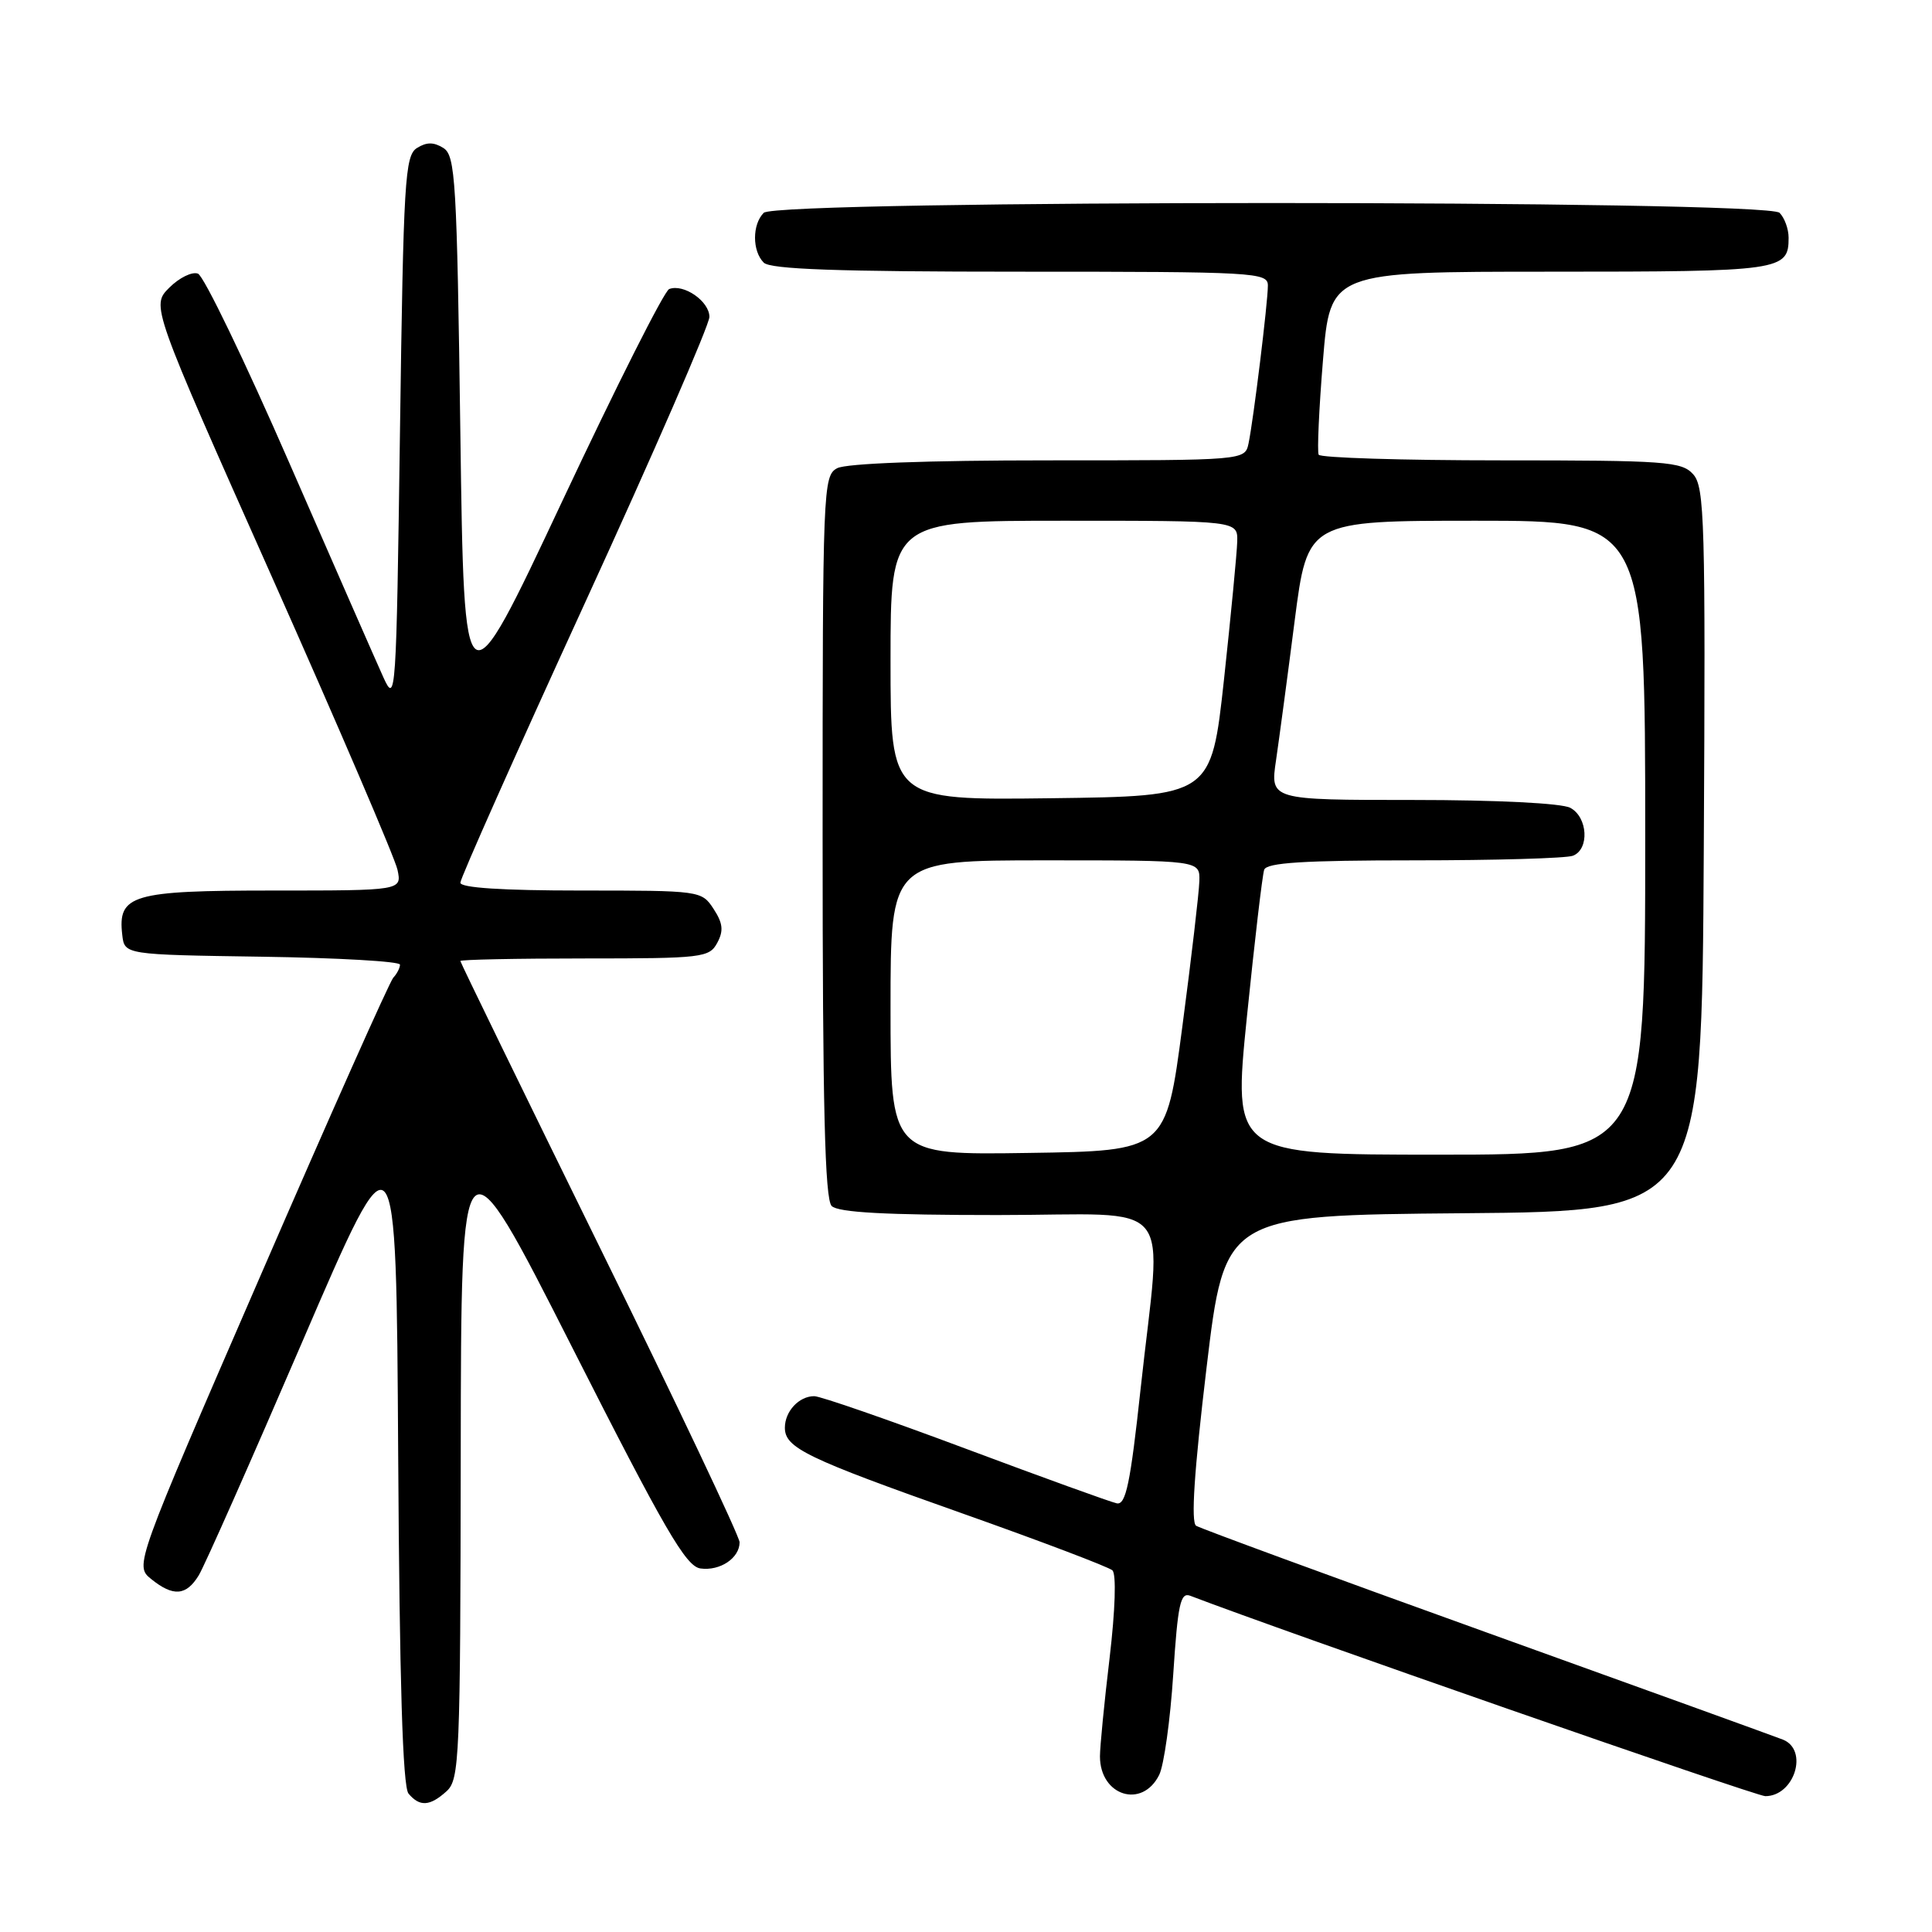 <?xml version="1.0" encoding="UTF-8" standalone="no"?>
<!DOCTYPE svg PUBLIC "-//W3C//DTD SVG 1.1//EN" "http://www.w3.org/Graphics/SVG/1.1/DTD/svg11.dtd" >
<svg xmlns="http://www.w3.org/2000/svg" xmlns:xlink="http://www.w3.org/1999/xlink" version="1.1" viewBox="0 0 256 256">
 <g >
 <path fill="currentColor"
d=" M 59.17 237.35 C 60.89 235.79 61.00 233.04 61.05 192.60 C 61.10 149.50 61.10 149.50 75.80 178.50 C 88.08 202.73 90.88 207.55 92.81 207.83 C 95.40 208.19 98.00 206.46 98.00 204.36 C 98.00 203.60 89.68 186.03 79.50 165.33 C 69.33 144.62 61.00 127.53 61.00 127.34 C 61.00 127.15 68.41 127.00 77.46 127.00 C 93.08 127.00 93.99 126.89 95.04 124.93 C 95.90 123.33 95.79 122.33 94.55 120.43 C 92.97 118.02 92.80 118.00 76.98 118.00 C 66.57 118.00 61.00 117.64 61.00 116.96 C 61.00 116.39 68.42 99.71 77.50 79.91 C 86.58 60.11 94.00 43.04 94.00 41.99 C 94.00 39.92 90.59 37.56 88.67 38.30 C 88.02 38.54 81.65 51.20 74.50 66.41 C 61.50 94.08 61.50 94.08 61.00 57.40 C 60.54 23.87 60.35 20.62 58.75 19.61 C 57.47 18.81 56.53 18.81 55.25 19.61 C 53.65 20.62 53.46 23.86 53.00 57.11 C 52.51 92.45 52.45 93.39 50.79 89.73 C 49.85 87.65 44.25 74.89 38.35 61.37 C 32.45 47.85 27.00 36.55 26.23 36.26 C 25.46 35.96 23.75 36.80 22.43 38.12 C 20.03 40.52 20.03 40.52 36.06 76.51 C 44.87 96.30 52.35 113.74 52.67 115.25 C 53.25 118.00 53.25 118.00 36.20 118.00 C 17.47 118.00 15.58 118.56 16.20 123.88 C 16.50 126.50 16.50 126.50 34.75 126.77 C 44.79 126.92 53.00 127.39 53.00 127.82 C 53.00 128.25 52.60 129.03 52.11 129.55 C 51.63 130.07 43.72 147.81 34.54 168.98 C 17.84 207.45 17.84 207.45 20.03 209.23 C 22.95 211.59 24.67 211.46 26.33 208.75 C 27.09 207.51 33.28 193.54 40.10 177.69 C 52.50 148.89 52.50 148.89 52.76 192.60 C 52.94 222.85 53.36 236.73 54.13 237.66 C 55.61 239.43 56.96 239.35 59.17 237.35 Z  M 153.60 235.18 C 154.23 233.91 155.07 227.91 155.46 221.86 C 156.07 212.53 156.41 210.94 157.72 211.45 C 170.01 216.16 232.67 238.00 233.91 238.00 C 237.77 238.00 239.68 231.89 236.25 230.51 C 235.29 230.13 217.63 223.74 197.01 216.32 C 176.40 208.90 159.06 202.53 158.49 202.17 C 157.79 201.72 158.23 194.97 159.87 181.26 C 162.29 161.03 162.29 161.03 193.89 160.76 C 225.50 160.50 225.50 160.50 225.76 112.59 C 226.00 69.07 225.87 64.51 224.35 62.84 C 222.83 61.15 220.73 61.00 198.90 61.00 C 185.82 61.00 174.94 60.66 174.73 60.25 C 174.52 59.84 174.77 54.21 175.30 47.75 C 176.26 36.00 176.26 36.00 205.43 36.00 C 236.08 36.00 237.00 35.87 237.00 31.50 C 237.00 30.34 236.46 28.86 235.80 28.20 C 234.07 26.47 102.93 26.47 101.20 28.20 C 99.66 29.74 99.66 33.26 101.20 34.80 C 102.08 35.68 111.02 36.00 135.20 36.00 C 166.39 36.00 168.00 36.09 168.00 37.84 C 168.00 40.08 166.09 55.63 165.44 58.75 C 164.96 61.00 164.96 61.00 138.92 61.00 C 122.87 61.00 112.13 61.40 110.93 62.04 C 109.06 63.04 109.00 64.63 109.00 110.84 C 109.00 146.65 109.30 158.90 110.20 159.80 C 111.06 160.66 117.36 161.00 132.20 161.00 C 156.31 161.00 153.94 158.12 151.14 184.00 C 149.78 196.58 149.18 199.44 147.98 199.20 C 147.17 199.03 138.15 195.77 127.94 191.95 C 117.73 188.13 108.71 185.00 107.89 185.00 C 105.87 185.00 104.00 187.01 104.00 189.18 C 104.00 191.85 106.80 193.21 127.50 200.53 C 137.95 204.23 146.91 207.63 147.40 208.08 C 147.93 208.57 147.78 213.30 147.03 219.67 C 146.32 225.59 145.75 231.47 145.75 232.72 C 145.75 237.97 151.35 239.72 153.60 235.18 Z  M 118.00 133.52 C 118.00 114.00 118.00 114.00 138.50 114.00 C 159.00 114.00 159.00 114.00 158.92 116.75 C 158.88 118.26 157.87 126.92 156.67 136.00 C 154.50 152.50 154.50 152.50 136.25 152.77 C 118.00 153.05 118.00 153.05 118.00 133.52 Z  M 165.22 134.75 C 166.24 124.71 167.27 115.94 167.51 115.25 C 167.83 114.31 172.72 114.00 187.39 114.00 C 198.08 114.00 207.55 113.73 208.42 113.39 C 210.63 112.54 210.40 108.28 208.07 107.04 C 206.93 106.43 198.34 106.00 187.22 106.00 C 168.30 106.00 168.30 106.00 169.08 100.75 C 169.50 97.86 170.62 89.54 171.55 82.25 C 173.26 69.00 173.26 69.00 195.63 69.00 C 218.00 69.00 218.00 69.00 218.00 111.00 C 218.00 153.00 218.00 153.00 190.69 153.00 C 163.37 153.00 163.37 153.00 165.22 134.75 Z  M 118.00 87.52 C 118.00 69.00 118.00 69.00 141.00 69.00 C 164.00 69.00 164.00 69.00 163.94 71.75 C 163.90 73.26 163.11 81.47 162.19 90.00 C 160.50 105.50 160.50 105.50 139.25 105.77 C 118.00 106.04 118.00 106.04 118.00 87.52 Z "/>
</g>
</svg>